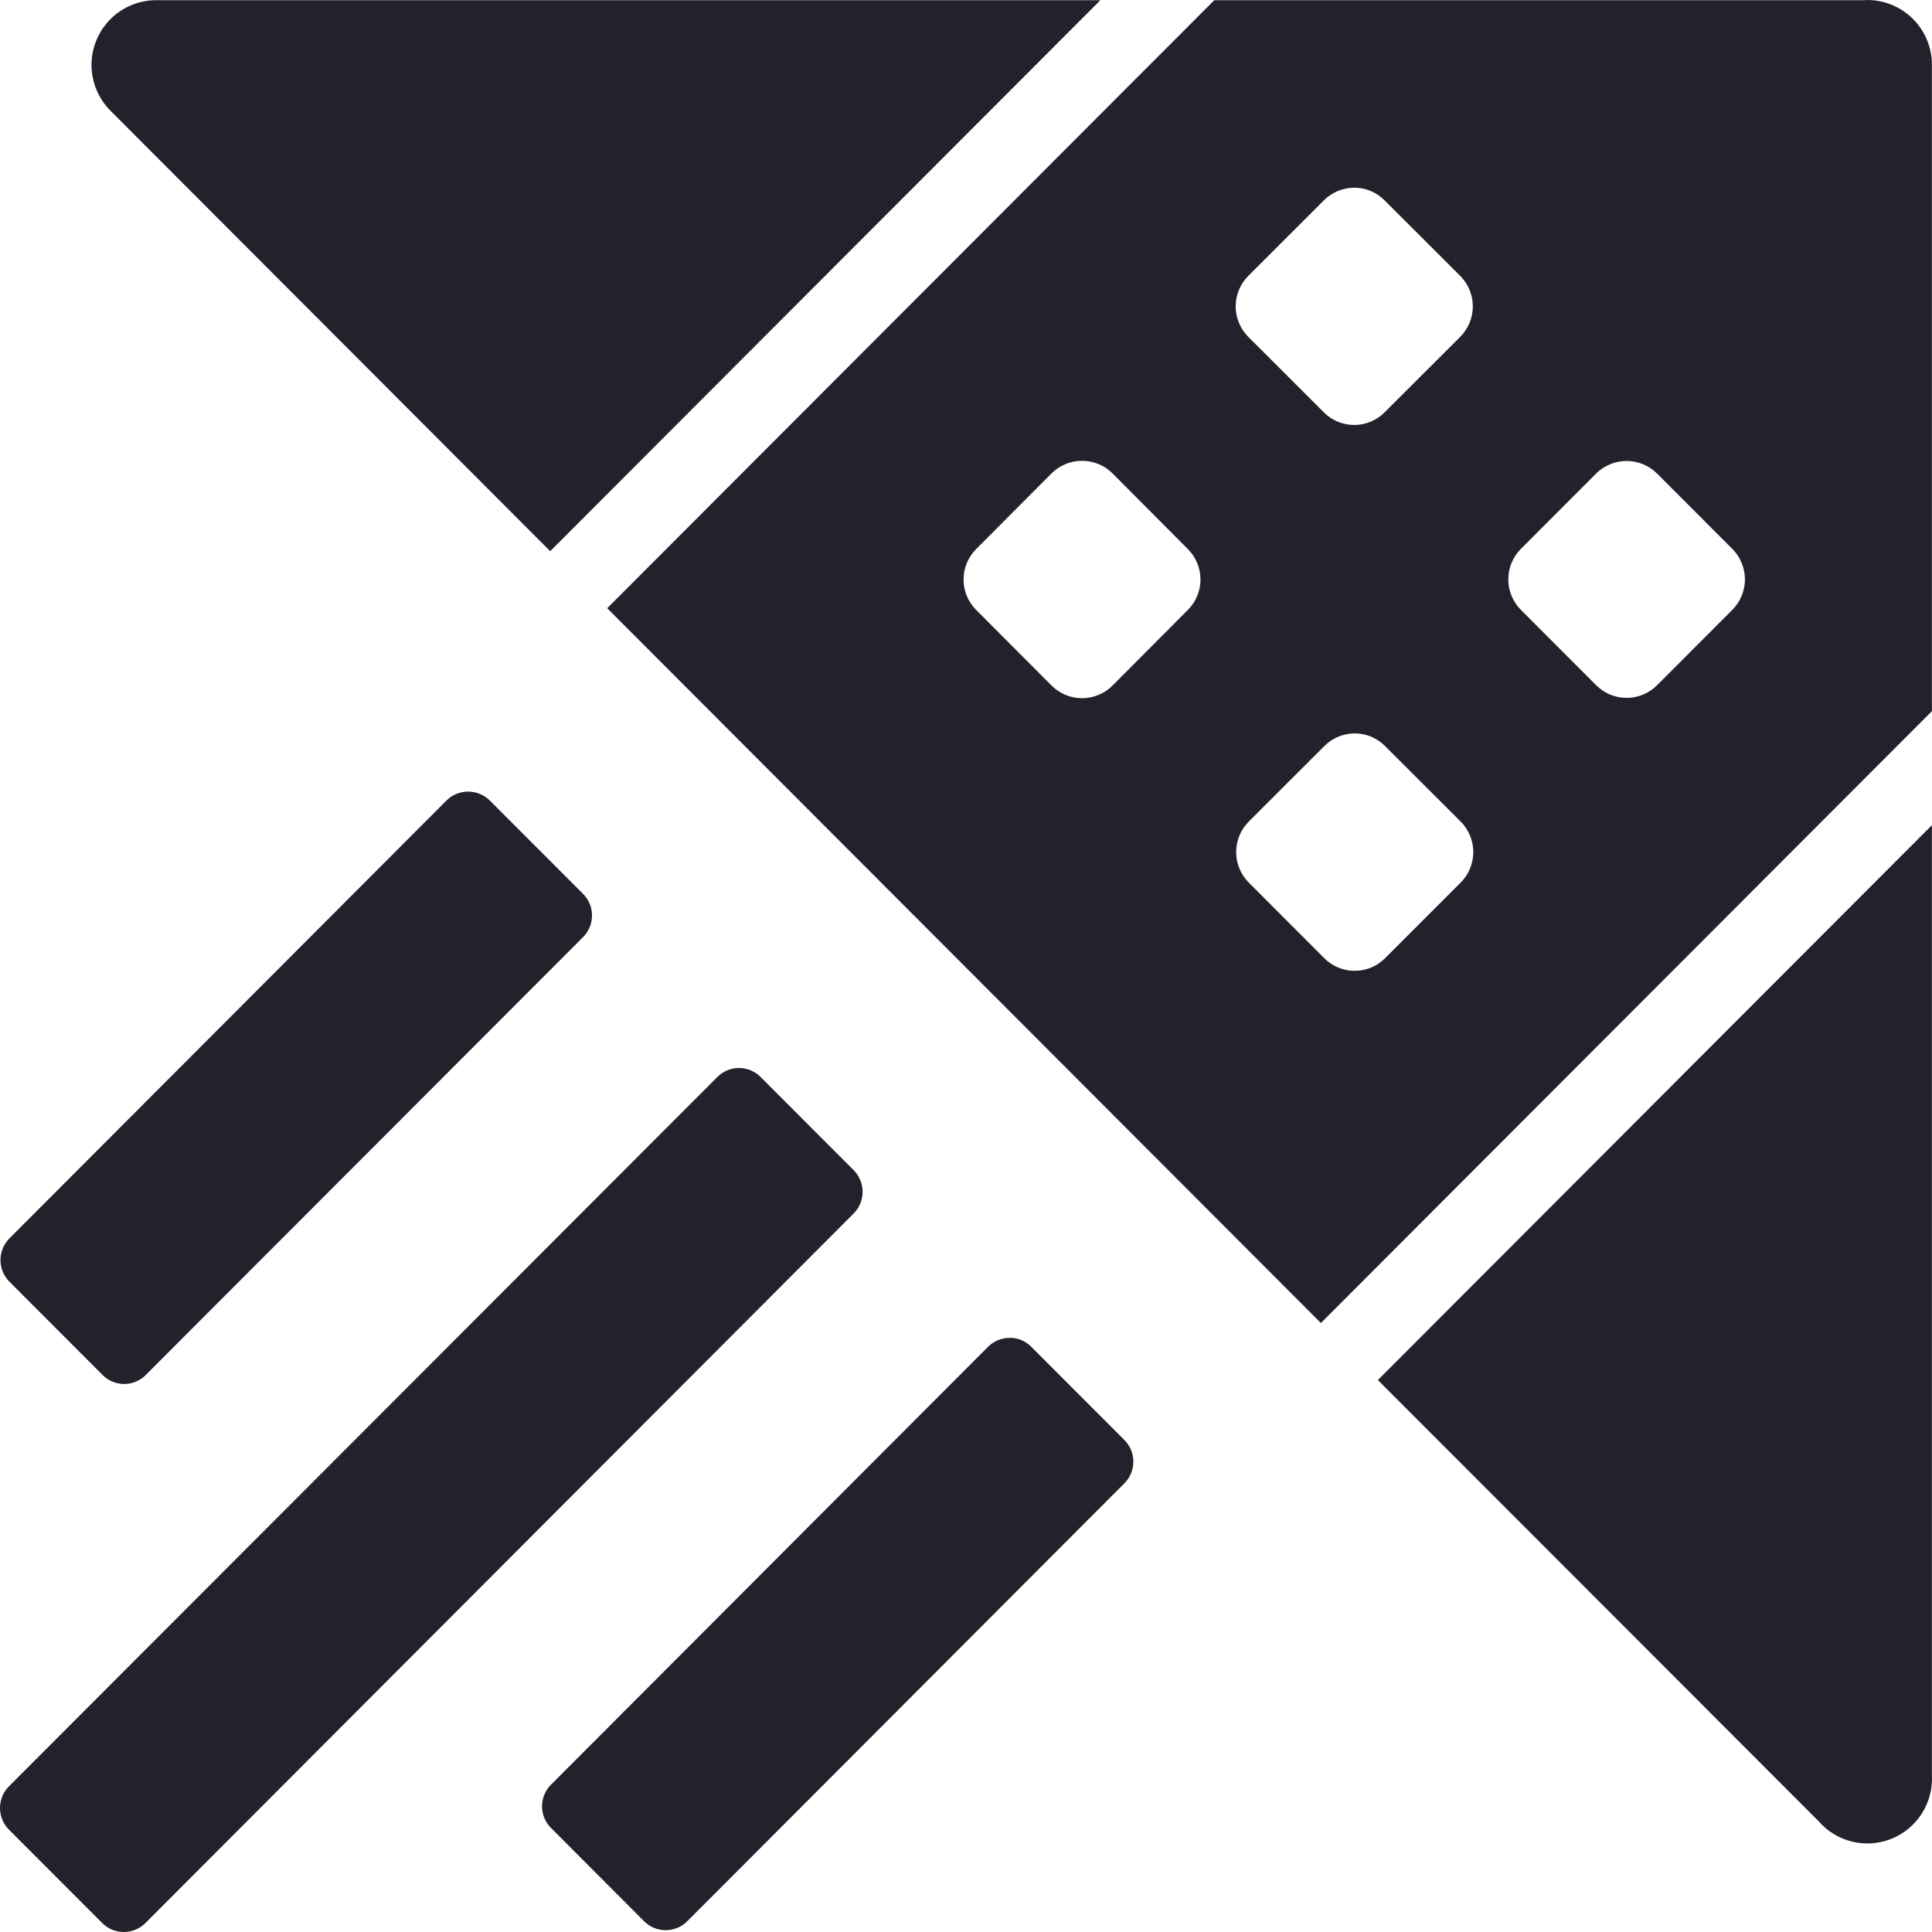 <svg width="74" height="74" viewBox="0 0 74 74" fill="none" xmlns="http://www.w3.org/2000/svg">
<path d="M71.46 0.001C71.435 0.002 71.41 0.004 71.386 0.007H46.511L23.257 23.296L50.593 50.675L73.997 27.239V2.483C73.998 2.152 73.932 1.825 73.804 1.52C73.676 1.215 73.489 0.938 73.253 0.707C73.016 0.476 72.737 0.294 72.429 0.173C72.122 0.051 71.793 -0.007 71.463 0.001H71.46ZM5.954 0.007C5.469 0.012 4.996 0.16 4.594 0.432C4.192 0.704 3.878 1.089 3.693 1.538C3.507 1.987 3.457 2.481 3.55 2.958C3.642 3.435 3.872 3.875 4.212 4.222L21.074 21.112L42.148 0.007H5.954ZM51.872 7.189C52.089 7.189 52.303 7.233 52.502 7.316C52.702 7.4 52.883 7.523 53.035 7.677L55.927 10.564C56.081 10.718 56.203 10.9 56.286 11.101C56.369 11.302 56.412 11.517 56.412 11.735C56.412 11.952 56.369 12.167 56.286 12.368C56.203 12.569 56.081 12.751 55.927 12.905L53.035 15.792C52.882 15.946 52.7 16.068 52.5 16.151C52.3 16.235 52.086 16.277 51.869 16.277C51.653 16.277 51.438 16.235 51.238 16.151C51.038 16.068 50.856 15.946 50.704 15.792L47.815 12.905C47.661 12.751 47.539 12.569 47.456 12.368C47.372 12.167 47.329 11.952 47.329 11.735C47.329 11.517 47.372 11.302 47.456 11.101C47.539 10.9 47.661 10.718 47.815 10.564L50.704 7.677C50.857 7.522 51.04 7.4 51.241 7.316C51.442 7.232 51.657 7.189 51.875 7.189H51.872ZM41.445 17.651C41.867 17.651 42.29 17.808 42.613 18.133L45.496 21.029C45.65 21.182 45.772 21.364 45.855 21.564C45.938 21.765 45.981 21.979 45.981 22.196C45.981 22.413 45.938 22.628 45.855 22.828C45.772 23.029 45.65 23.21 45.496 23.363L42.613 26.257C42.46 26.411 42.278 26.533 42.078 26.616C41.877 26.7 41.662 26.743 41.445 26.743C41.228 26.743 41.013 26.7 40.812 26.616C40.612 26.533 40.429 26.411 40.276 26.257L37.39 23.363C37.237 23.21 37.115 23.029 37.032 22.828C36.948 22.628 36.906 22.413 36.906 22.196C36.906 21.979 36.948 21.765 37.032 21.564C37.115 21.364 37.237 21.182 37.39 21.029L40.276 18.133C40.43 17.979 40.612 17.857 40.812 17.775C41.013 17.692 41.228 17.65 41.445 17.651ZM62.327 17.657C62.76 17.662 63.173 17.838 63.477 18.145L66.345 21.017C66.5 21.17 66.623 21.353 66.707 21.555C66.791 21.757 66.835 21.973 66.835 22.192C66.835 22.41 66.791 22.627 66.707 22.828C66.623 23.03 66.5 23.213 66.345 23.366L63.477 26.238C63.324 26.394 63.141 26.518 62.939 26.602C62.738 26.687 62.521 26.73 62.303 26.73C62.084 26.73 61.868 26.687 61.666 26.602C61.464 26.518 61.282 26.394 61.128 26.238L58.261 23.366C58.105 23.213 57.982 23.03 57.898 22.828C57.814 22.627 57.771 22.41 57.771 22.192C57.771 21.973 57.814 21.757 57.898 21.555C57.982 21.353 58.105 21.17 58.261 21.017L61.128 18.145C61.285 17.987 61.472 17.862 61.678 17.778C61.884 17.694 62.105 17.653 62.327 17.657ZM51.891 28.091C52.107 28.091 52.321 28.134 52.521 28.218C52.72 28.302 52.901 28.424 53.053 28.579L55.945 31.466C56.099 31.619 56.221 31.802 56.304 32.003C56.388 32.203 56.43 32.419 56.43 32.636C56.43 32.854 56.388 33.069 56.304 33.27C56.221 33.471 56.099 33.653 55.945 33.807L53.053 36.7C52.9 36.854 52.719 36.976 52.519 37.059C52.319 37.142 52.104 37.185 51.888 37.185C51.671 37.185 51.456 37.142 51.257 37.059C51.056 36.976 50.875 36.854 50.722 36.7L47.833 33.807C47.679 33.653 47.557 33.471 47.474 33.27C47.391 33.069 47.348 32.854 47.348 32.636C47.348 32.419 47.391 32.203 47.474 32.003C47.557 31.802 47.679 31.619 47.833 31.466L50.722 28.579C50.876 28.424 51.058 28.301 51.259 28.218C51.46 28.134 51.676 28.091 51.894 28.091H51.891ZM17.929 30.32C17.774 30.32 17.621 30.351 17.478 30.41C17.335 30.469 17.206 30.556 17.097 30.666L0.364 47.43C0.255 47.539 0.168 47.669 0.108 47.812C0.049 47.955 0.018 48.108 0.018 48.262C0.018 48.417 0.049 48.57 0.108 48.713C0.168 48.856 0.255 48.986 0.364 49.095L3.928 52.664C4.037 52.774 4.166 52.861 4.308 52.92C4.45 52.979 4.602 53.01 4.756 53.01C4.91 53.01 5.063 52.979 5.205 52.92C5.347 52.861 5.476 52.774 5.584 52.664L22.332 35.894C22.441 35.785 22.527 35.656 22.586 35.514C22.645 35.371 22.676 35.219 22.676 35.065C22.676 34.911 22.645 34.758 22.586 34.616C22.527 34.474 22.441 34.344 22.332 34.236L18.765 30.666C18.656 30.556 18.526 30.469 18.383 30.41C18.24 30.351 18.087 30.32 17.932 30.32H17.929ZM73.997 31.605L52.776 52.859L69.65 69.749C69.987 70.14 70.436 70.415 70.936 70.538C71.437 70.66 71.963 70.623 72.441 70.432C72.919 70.241 73.326 69.906 73.605 69.472C73.884 69.039 74.021 68.529 73.997 68.014V31.605ZM28.304 40.906C28.149 40.906 27.996 40.937 27.853 40.997C27.71 41.057 27.581 41.144 27.472 41.255L0.346 68.418C0.236 68.527 0.149 68.657 0.09 68.8C0.031 68.943 0 69.096 0 69.251C0 69.405 0.031 69.558 0.09 69.701C0.149 69.844 0.236 69.974 0.346 70.083L3.91 73.652C4.019 73.763 4.148 73.85 4.291 73.91C4.434 73.969 4.587 74 4.742 74C4.897 74 5.05 73.969 5.193 73.91C5.336 73.85 5.466 73.763 5.575 73.652L32.695 46.482C32.804 46.373 32.891 46.243 32.95 46.101C33.01 45.958 33.04 45.805 33.04 45.65C33.04 45.495 33.01 45.342 32.95 45.199C32.891 45.057 32.804 44.927 32.695 44.818L29.137 41.255C29.028 41.144 28.898 41.057 28.755 40.997C28.612 40.937 28.459 40.906 28.304 40.906ZM38.679 51.244C38.525 51.243 38.372 51.272 38.229 51.33C38.086 51.389 37.956 51.475 37.847 51.583L21.105 68.357C20.996 68.465 20.909 68.595 20.85 68.737C20.791 68.879 20.761 69.032 20.761 69.186C20.761 69.34 20.791 69.492 20.85 69.635C20.909 69.777 20.996 69.906 21.105 70.015L24.666 73.584C24.775 73.694 24.904 73.781 25.047 73.841C25.189 73.9 25.343 73.93 25.497 73.93C25.651 73.93 25.804 73.9 25.947 73.841C26.09 73.781 26.219 73.694 26.328 73.584L43.067 56.814C43.176 56.706 43.262 56.576 43.321 56.434C43.38 56.292 43.41 56.139 43.41 55.985C43.41 55.831 43.38 55.678 43.321 55.536C43.262 55.394 43.176 55.265 43.067 55.156L39.502 51.587C39.394 51.477 39.266 51.39 39.124 51.33C38.982 51.271 38.83 51.24 38.676 51.241L38.679 51.244Z" fill="#23212B"/>
</svg>
